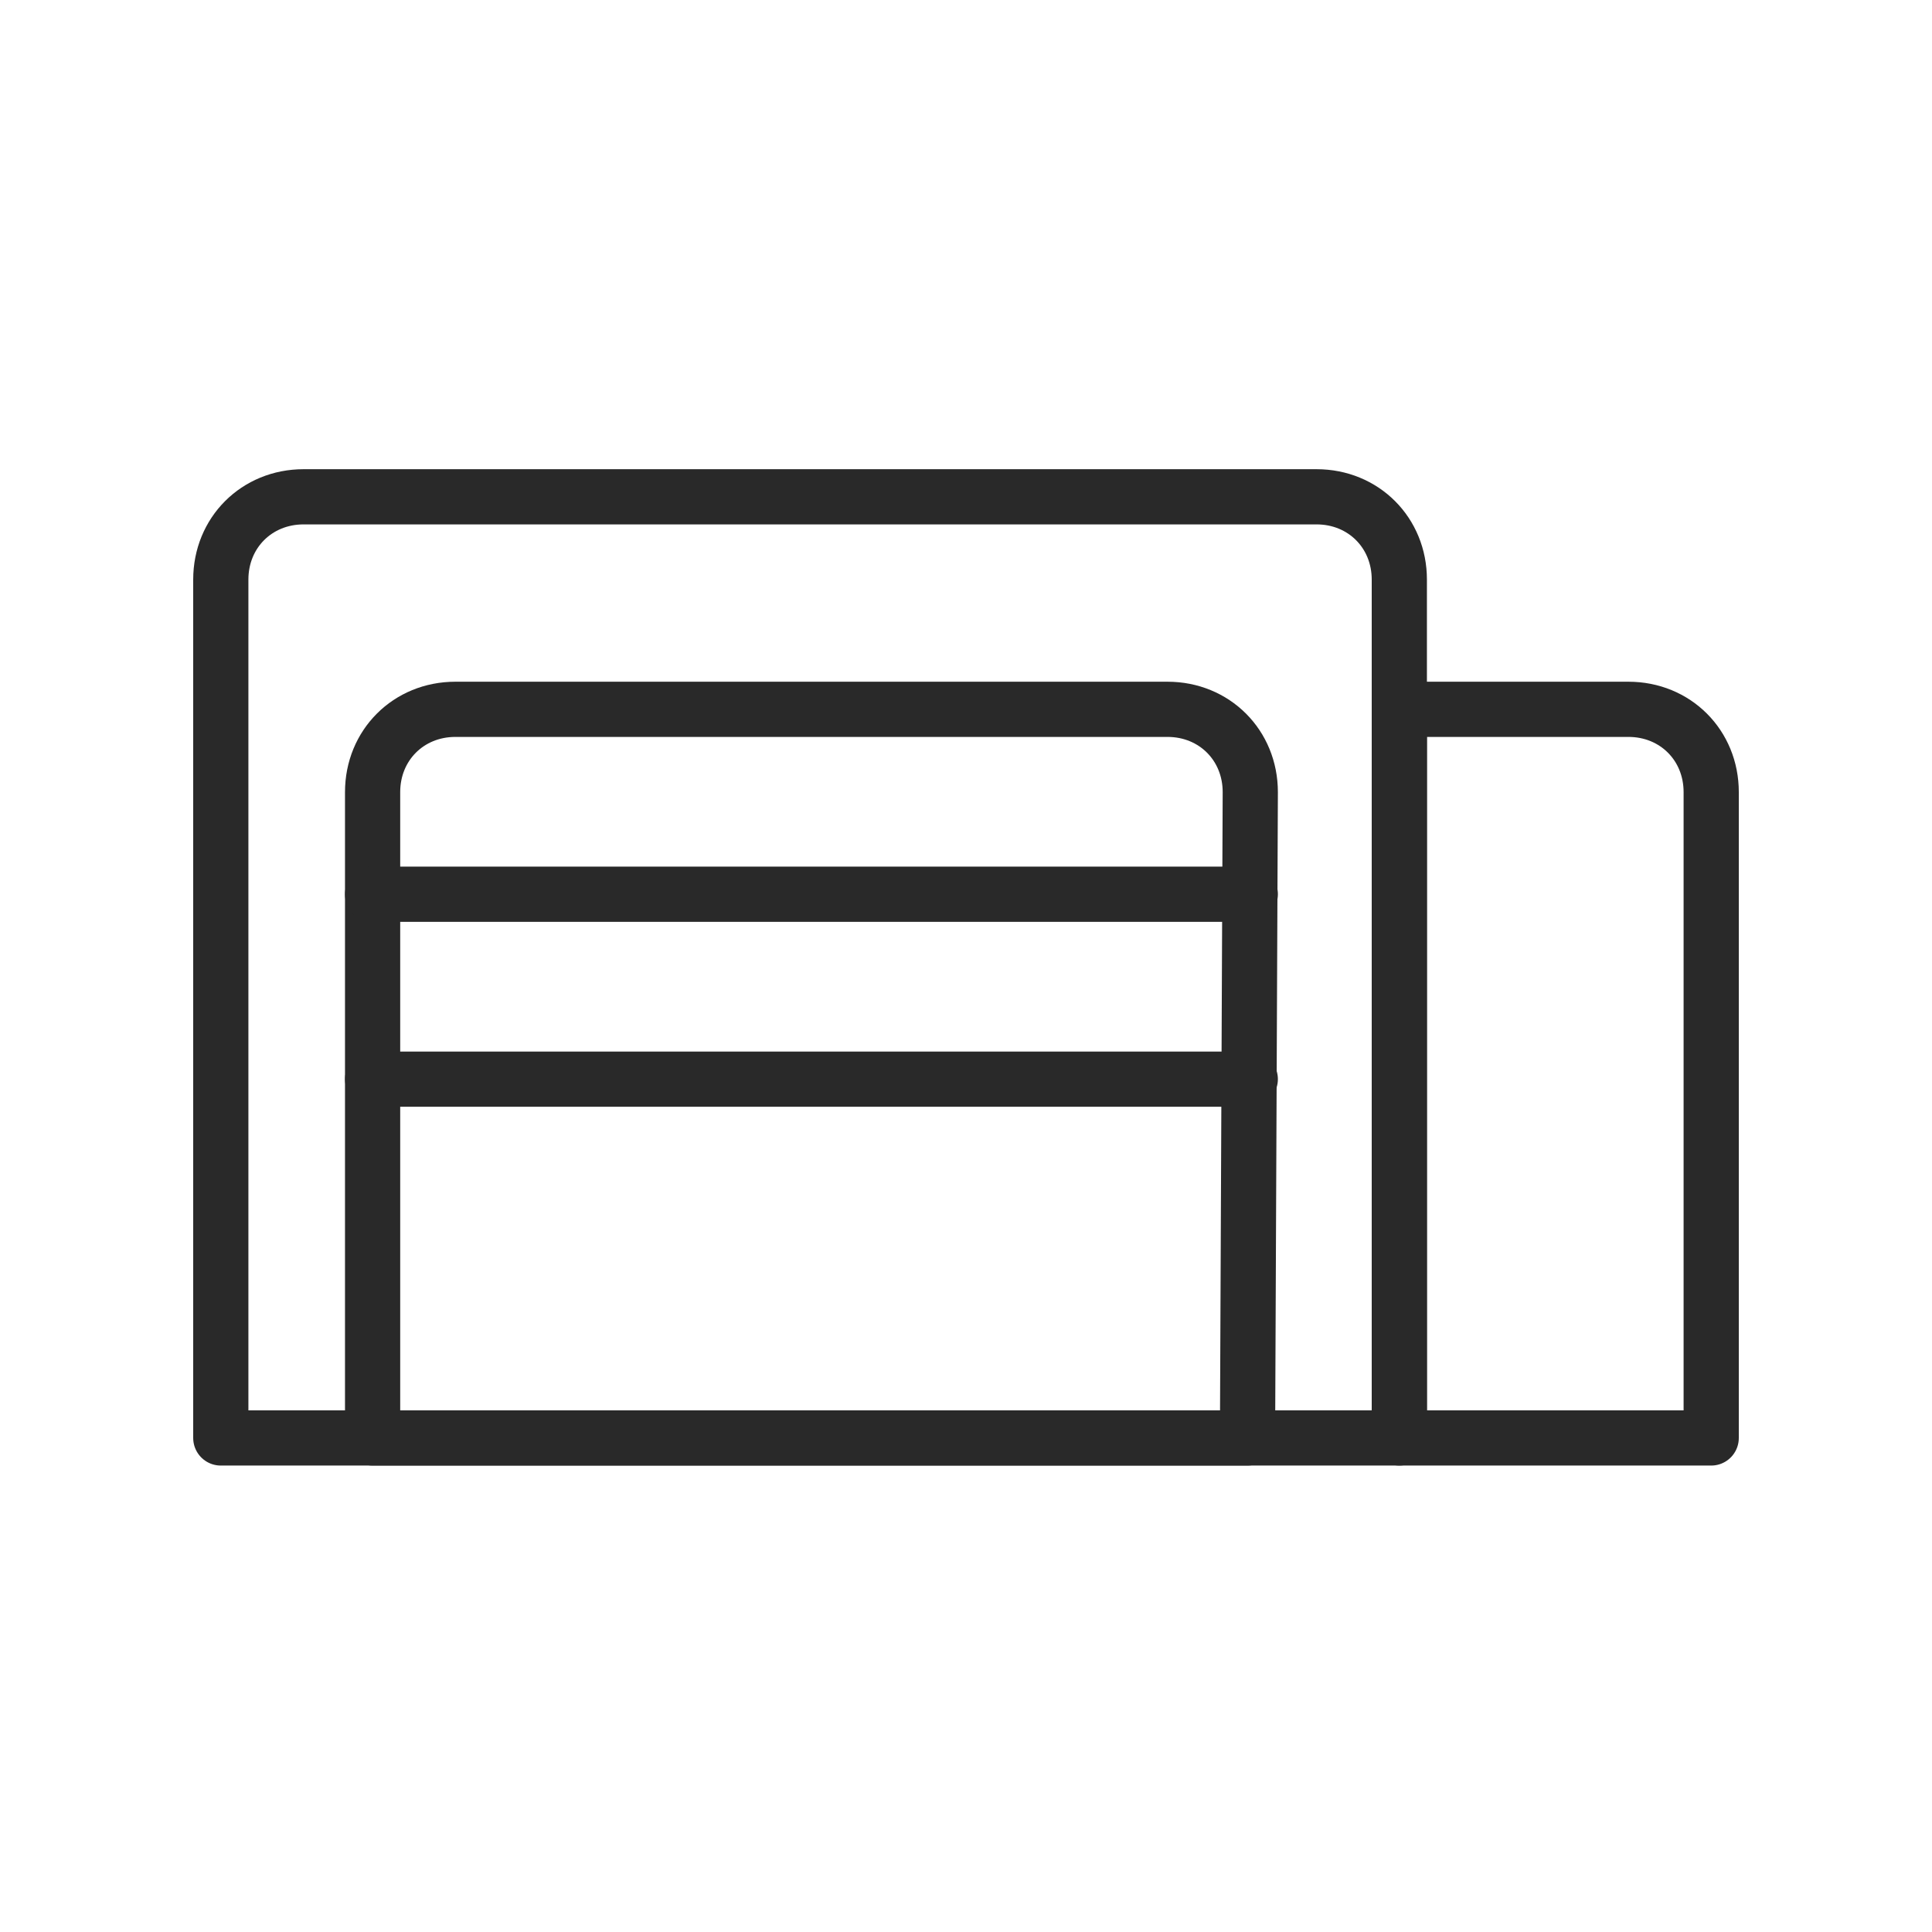 <?xml version="1.0" encoding="utf-8"?>
<!-- Generator: Adobe Illustrator 25.2.1, SVG Export Plug-In . SVG Version: 6.00 Build 0)  -->
<svg version="1.1" id="Layer_1" xmlns="http://www.w3.org/2000/svg" xmlns:xlink="http://www.w3.org/1999/xlink" x="0px" y="0px"
	 viewBox="0 0 70 70" style="enable-background:new 0 0 70 70;" xml:space="preserve">
<style type="text/css">
	.st0{fill:none;stroke:#292929;stroke-width:2;stroke-linecap:round;stroke-linejoin:round;stroke-miterlimit:10;}
</style>
<path class="st0" d="M50.7,52.1H8V21c0-1.7,1.3-3,3-3h36.7c1.7,0,3,1.3,3,3V52.1z"/>
<path class="st0" d="M62,52.1H50.7V25.7H59c1.7,0,3,1.3,3,3V52.1z"/>
<path class="st0" d="M45.2,52.1H13.5V28.7c0-1.7,1.3-3,3-3h25.8c1.7,0,3,1.3,3,3L45.2,52.1L45.2,52.1z"/>
<path class="st0" d="M13.5,32.4h31.8"/>
<path class="st0" d="M13.5,39.1h31.8"/>
</svg>
